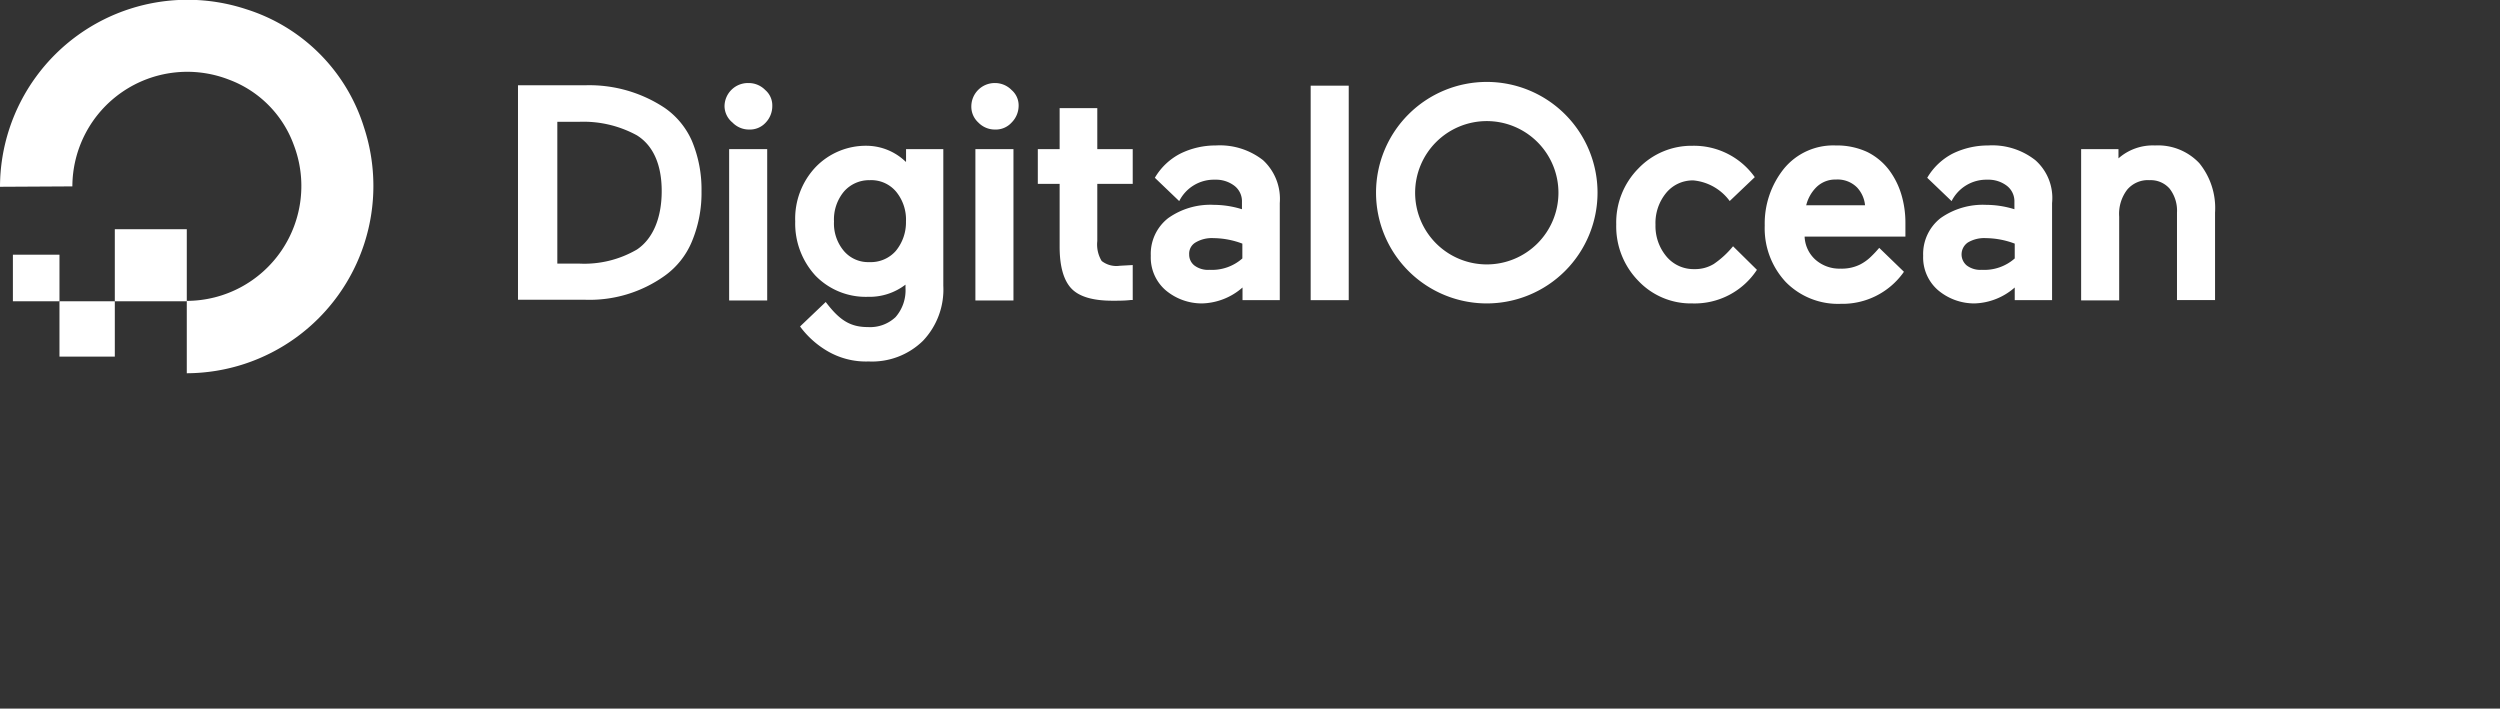<?xml version="1.0" encoding="UTF-8"?>
<svg xmlns="http://www.w3.org/2000/svg" id="Layer_1" data-name="Layer 1" viewBox="0 0 314 89">
  <rect x="0" y="0" width="314" height="89" fill="#333333" stroke="none"/>
  <title>digital-ocean-svg</title>
  <g>
    <g>
      <path d="M23.46,46.88V37.79A14.43,14.43,0,0,0,36.87,18.13,13.77,13.77,0,0,0,28.75,10,14.43,14.43,0,0,0,9.09,23.41h0L0,23.46A23.55,23.55,0,0,1,30.93,1.16,22.57,22.57,0,0,1,45.72,16,23.53,23.53,0,0,1,23.46,46.88Z" fill="#fff"></path>
      <polygon points="23.46 37.84 14.42 37.84 14.42 28.79 14.42 28.79 23.46 28.79 23.46 28.79 23.46 37.84" fill="#fff" fill-rule="evenodd"></polygon>
      <polygon points="14.42 44.79 7.47 44.79 7.47 44.79 7.47 37.84 14.42 37.84 14.42 44.79" fill="#fff" fill-rule="evenodd"></polygon>
      <polygon points="7.47 37.84 1.62 37.84 1.62 37.84 1.62 31.99 1.62 31.99 7.47 31.99 7.47 31.99 7.47 37.84" fill="#fff" fill-rule="evenodd"></polygon>
    </g>
    <g>
      <path d="M83.47,13.54a17.12,17.12,0,0,0-9.93-2.83H65.06V37.65h8.48a16.22,16.22,0,0,0,9.93-3,10,10,0,0,0,3.43-4.31A15.81,15.81,0,0,0,88.11,24a15.74,15.74,0,0,0-1.21-6.31A9.87,9.87,0,0,0,83.47,13.54ZM70,15.3h2.69A14,14,0,0,1,80,17c2,1.25,3.11,3.61,3.11,7S82,30,80,31.34h0a13.13,13.13,0,0,1-7.23,1.77H70Z" fill="#fff"></path>
      <path d="M94,10.43a2.94,2.94,0,0,0-3,2.88A2.69,2.69,0,0,0,92,15.39a2.88,2.88,0,0,0,2.09.88,2.68,2.68,0,0,0,2.09-.88A3,3,0,0,0,97,13.31a2.54,2.54,0,0,0-.88-2A2.91,2.91,0,0,0,94,10.43Z" fill="#fff"></path>
      <rect x="91.58" y="18.73" width="4.78" height="19.01" fill="#fff"></rect>
      <path d="M113.75,20.31a7.13,7.13,0,0,0-4.78-2A8.76,8.76,0,0,0,102.43,21a9.43,9.43,0,0,0-2.55,6.81,9.67,9.67,0,0,0,2.55,6.82A8.8,8.8,0,0,0,109,37.28a7.42,7.42,0,0,0,4.73-1.53v.42a5.11,5.11,0,0,1-1.25,3.66A4.66,4.66,0,0,1,109,41.08c-2.23,0-3.57-.88-5.29-3.15L100.49,41l.09.13a11.47,11.47,0,0,0,3.2,2.88,9.59,9.59,0,0,0,5.33,1.39,9.15,9.15,0,0,0,6.82-2.6,9.35,9.35,0,0,0,2.55-6.91V18.73H113.8v1.58ZM112.5,31.53a4.18,4.18,0,0,1-3.3,1.39A4,4,0,0,1,106,31.53a5.34,5.34,0,0,1-1.25-3.71A5.47,5.47,0,0,1,106,24.06a4.19,4.19,0,0,1,3.24-1.43,4.08,4.08,0,0,1,3.3,1.43,5.52,5.52,0,0,1,1.25,3.76A5.64,5.64,0,0,1,112.5,31.53Z" fill="#fff"></path>
      <rect x="122.51" y="18.73" width="4.78" height="19.01" fill="#fff"></rect>
      <path d="M125,10.43a2.94,2.94,0,0,0-3,2.88,2.69,2.69,0,0,0,.88,2.08,2.88,2.88,0,0,0,2.09.88,2.68,2.68,0,0,0,2.09-.88,3,3,0,0,0,.88-2.08,2.54,2.54,0,0,0-.88-2A2.91,2.91,0,0,0,125,10.43Z" fill="#fff"></path>
      <path d="M137.77,13.58h-4.68v5.15h-2.74v4.36h2.74V31c0,2.46.51,4.22,1.48,5.24s2.69,1.53,5.15,1.53c.78,0,1.57,0,2.32-.09h.23V33.29l-1.63.09a3,3,0,0,1-2.27-.6,4,4,0,0,1-.55-2.5V23.09h4.45V18.73h-4.45V13.58Z" fill="#fff"></path>
      <rect x="164.62" y="10.76" width="4.78" height="26.94" fill="#fff"></rect>
      <path d="M217.67,30.93a11.45,11.45,0,0,1-2.41,2.22h0a4.5,4.5,0,0,1-2.46.65,4.42,4.42,0,0,1-3.48-1.57,5.94,5.94,0,0,1-1.39-4,5.94,5.94,0,0,1,1.34-4,4.32,4.32,0,0,1,3.43-1.57,6.39,6.39,0,0,1,4.55,2.59l3.15-3h0a9.37,9.37,0,0,0-7.83-3.94,9.24,9.24,0,0,0-6.77,2.83A9.65,9.65,0,0,0,203,28.19a9.77,9.77,0,0,0,2.79,7.1,9.08,9.08,0,0,0,6.77,2.82,9.36,9.36,0,0,0,8.11-4.22Z" fill="#fff"></path>
      <path d="M237.28,21.37a7.8,7.8,0,0,0-2.73-2.27,9.06,9.06,0,0,0-4-.83,8,8,0,0,0-6.49,2.92,11,11,0,0,0-2.41,7.14,9.88,9.88,0,0,0,2.64,7.09,9.19,9.19,0,0,0,6.91,2.74,9.42,9.42,0,0,0,7.84-3.89l.09-.14-3.1-3h0A13.74,13.74,0,0,1,235,32.23a5.6,5.6,0,0,1-1.39,1,5.14,5.14,0,0,1-2.41.51A4.54,4.54,0,0,1,228,32.6a4.11,4.11,0,0,1-1.34-2.88h12.66l0-1.76a12.34,12.34,0,0,0-.51-3.53A9.88,9.88,0,0,0,237.28,21.37Zm-10.43,4.46a4.8,4.8,0,0,1,1.25-2.28,3.38,3.38,0,0,1,2.5-1,3.45,3.45,0,0,1,2.65,1,3.82,3.82,0,0,1,1,2.23h-7.37Z" fill="#fff"></path>
      <path d="M255.64,20.12h0a8.74,8.74,0,0,0-5.93-1.85,10.1,10.1,0,0,0-4.41,1,7.91,7.91,0,0,0-3.24,3.06l0,0,3.06,2.93a4.89,4.89,0,0,1,4.5-2.69,3.81,3.81,0,0,1,2.46.78,2.45,2.45,0,0,1,.93,2v.93a12,12,0,0,0-3.53-.55,9.18,9.18,0,0,0-5.75,1.67,5.72,5.72,0,0,0-2.18,4.73,5.43,5.43,0,0,0,1.86,4.31A7.05,7.05,0,0,0,248,38.11a8,8,0,0,0,5.05-2V37.7h4.69V25.5A6.33,6.33,0,0,0,255.64,20.12Zm-8.48,10.34a4,4,0,0,1,2.27-.55,10.47,10.47,0,0,1,3.62.69v1.86a5.75,5.75,0,0,1-4.13,1.43,2.83,2.83,0,0,1-1.9-.55,1.81,1.81,0,0,1,.14-2.88Z" fill="#fff"></path>
      <path d="M276.23,20.49a7.13,7.13,0,0,0-5.56-2.22,6.51,6.51,0,0,0-4.59,1.62V18.73h-4.69v19h4.78V27.22a5,5,0,0,1,1-3.39,3.4,3.4,0,0,1,2.83-1.2,3.15,3.15,0,0,1,2.5,1.06,4.51,4.51,0,0,1,.93,3v11h4.78V26.71A8.93,8.93,0,0,0,276.23,20.49Z" fill="#fff"></path>
      <path d="M158.64,20.12h0a8.79,8.79,0,0,0-5.94-1.85,10,10,0,0,0-4.4,1,7.87,7.87,0,0,0-3.25,3.06l0,0,3.06,2.93a4.87,4.87,0,0,1,4.49-2.69,3.81,3.81,0,0,1,2.46.78,2.45,2.45,0,0,1,.93,2v.93a11.93,11.93,0,0,0-3.52-.55,9.14,9.14,0,0,0-5.75,1.67,5.69,5.69,0,0,0-2.18,4.73,5.43,5.43,0,0,0,1.85,4.31A7.05,7.05,0,0,0,151,38.11a8,8,0,0,0,5.06-2V37.7h4.68V25.5A6.62,6.62,0,0,0,158.64,20.12Zm-8.49,10.34a4,4,0,0,1,2.27-.55,10.47,10.47,0,0,1,3.62.69v1.86a5.75,5.75,0,0,1-4.13,1.43,2.83,2.83,0,0,1-1.9-.55,1.73,1.73,0,0,1-.65-1.39A1.63,1.63,0,0,1,150.15,30.46Z" fill="#fff"></path>
      <path d="M186.74,38.11A13.91,13.91,0,1,1,200.65,24.2,13.92,13.92,0,0,1,186.74,38.11Zm0-22.9a9,9,0,1,0,9,9A9,9,0,0,0,186.74,15.21Z" fill="#fff"></path>
    </g>
  </g>
</svg>
